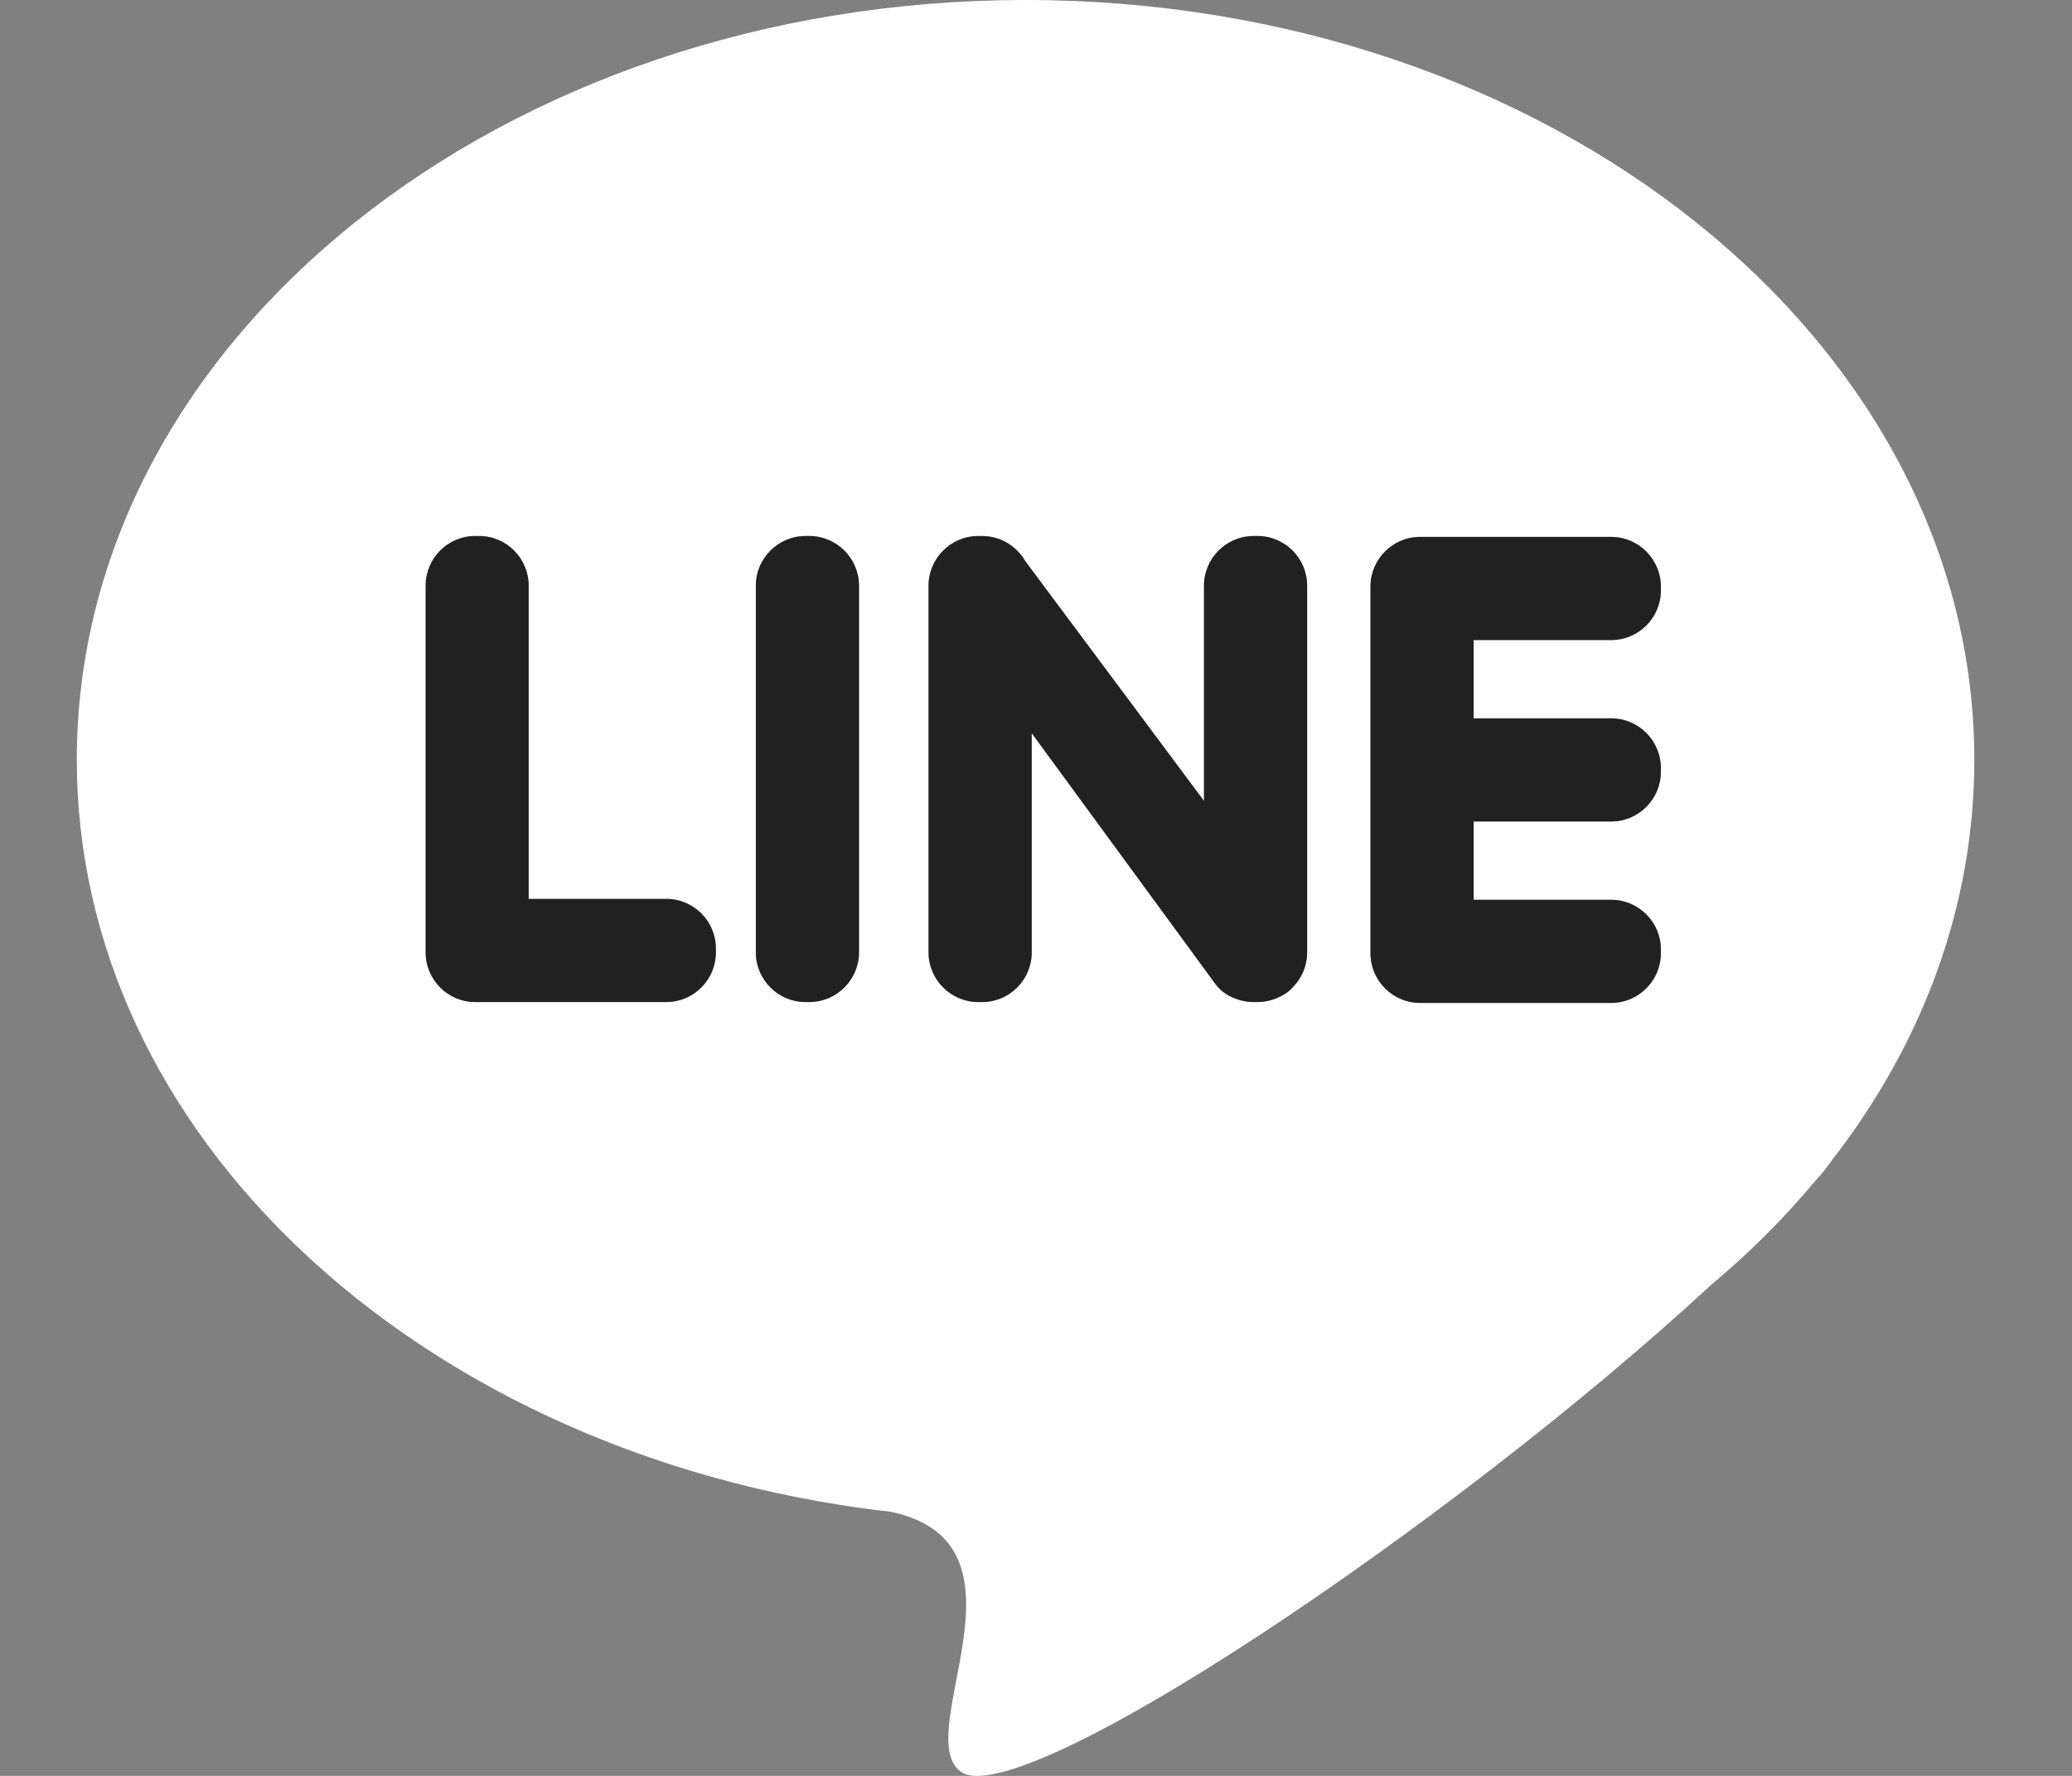 <svg width="14" height="12" viewBox="0 0 14 12" fill="none" xmlns="http://www.w3.org/2000/svg">
<rect x="0" y="0" width="14" height="12" fill="#808080" stroke="none"/>
<path fill-rule="evenodd" clip-rule="evenodd" d="M6.929 0C10.47 0 13.34 2.299 13.34 5.134C13.34 6.124 12.99 7.049 12.383 7.833C12.353 7.877 12.314 7.927 12.264 7.981L12.261 7.985C12.053 8.233 11.82 8.466 11.563 8.681C9.791 10.319 6.873 12.27 6.488 11.969C6.153 11.708 7.039 10.428 6.017 10.215C5.945 10.207 5.874 10.198 5.804 10.188L5.802 10.188V10.188C2.799 9.761 0.519 7.661 0.519 5.134C0.519 2.299 3.389 0 6.929 0Z" fill="white"/>
<path fill-rule="evenodd" clip-rule="evenodd" d="M3.21 6.771H4.503C4.687 6.771 4.837 6.62 4.837 6.436V6.409C4.837 6.225 4.687 6.074 4.503 6.074H3.572V3.957C3.572 3.773 3.422 3.622 3.238 3.622H3.21C3.026 3.622 2.876 3.773 2.876 3.957V6.436C2.876 6.62 3.026 6.771 3.21 6.771ZM11.222 5.216V5.189C11.222 5.005 11.071 4.854 10.887 4.854H9.957V4.325H10.887C11.071 4.325 11.222 4.174 11.222 3.991V3.963C11.222 3.779 11.071 3.628 10.887 3.628H9.594C9.411 3.628 9.26 3.779 9.26 3.963V6.442C9.26 6.626 9.411 6.777 9.594 6.777H10.887C11.071 6.777 11.222 6.626 11.222 6.442V6.414C11.222 6.231 11.071 6.08 10.887 6.08H9.957V5.551H10.887C11.071 5.551 11.222 5.4 11.222 5.216ZM8.735 6.671L8.735 6.671C8.797 6.609 8.832 6.524 8.832 6.436V3.957C8.832 3.773 8.682 3.622 8.498 3.622H8.47C8.286 3.622 8.135 3.773 8.135 3.957V5.412L6.927 3.791C6.869 3.691 6.761 3.622 6.637 3.622H6.609C6.425 3.622 6.274 3.773 6.274 3.957V6.436C6.274 6.62 6.425 6.771 6.609 6.771H6.637C6.821 6.771 6.971 6.62 6.971 6.436V4.954L8.188 6.616C8.196 6.628 8.204 6.639 8.213 6.65L8.213 6.65C8.246 6.695 8.292 6.727 8.343 6.746C8.382 6.762 8.425 6.771 8.47 6.771H8.498C8.552 6.771 8.606 6.757 8.654 6.732C8.687 6.716 8.715 6.695 8.735 6.671ZM5.442 6.771H5.469C5.653 6.771 5.804 6.62 5.804 6.436V3.957C5.804 3.773 5.653 3.622 5.469 3.622H5.442C5.258 3.622 5.107 3.773 5.107 3.957V6.436C5.107 6.62 5.258 6.771 5.442 6.771Z" fill="#333333"/>
<path fill-rule="evenodd" clip-rule="evenodd" d="M3.21 6.771H4.503C4.687 6.771 4.837 6.62 4.837 6.436V6.409C4.837 6.225 4.687 6.074 4.503 6.074H3.572V3.957C3.572 3.773 3.422 3.622 3.238 3.622H3.21C3.026 3.622 2.876 3.773 2.876 3.957V6.436C2.876 6.62 3.026 6.771 3.21 6.771ZM11.222 5.216V5.189C11.222 5.005 11.071 4.854 10.887 4.854H9.957V4.325H10.887C11.071 4.325 11.222 4.174 11.222 3.991V3.963C11.222 3.779 11.071 3.628 10.887 3.628H9.594C9.411 3.628 9.26 3.779 9.26 3.963V6.442C9.26 6.626 9.411 6.777 9.594 6.777H10.887C11.071 6.777 11.222 6.626 11.222 6.442V6.414C11.222 6.231 11.071 6.08 10.887 6.08H9.957V5.551H10.887C11.071 5.551 11.222 5.4 11.222 5.216ZM8.735 6.671L8.735 6.671C8.797 6.609 8.832 6.524 8.832 6.436V3.957C8.832 3.773 8.682 3.622 8.498 3.622H8.47C8.286 3.622 8.135 3.773 8.135 3.957V5.412L6.927 3.791C6.869 3.691 6.761 3.622 6.637 3.622H6.609C6.425 3.622 6.274 3.773 6.274 3.957V6.436C6.274 6.62 6.425 6.771 6.609 6.771H6.637C6.821 6.771 6.971 6.62 6.971 6.436V4.954L8.188 6.616C8.196 6.628 8.204 6.639 8.213 6.65L8.213 6.65C8.246 6.695 8.292 6.727 8.343 6.746C8.382 6.762 8.425 6.771 8.47 6.771H8.498C8.552 6.771 8.606 6.757 8.654 6.732C8.687 6.716 8.715 6.695 8.735 6.671ZM5.442 6.771H5.469C5.653 6.771 5.804 6.62 5.804 6.436V3.957C5.804 3.773 5.653 3.622 5.469 3.622H5.442C5.258 3.622 5.107 3.773 5.107 3.957V6.436C5.107 6.62 5.258 6.771 5.442 6.771Z" fill="black" fill-opacity="0.2"/>
<path fill-rule="evenodd" clip-rule="evenodd" d="M3.21 6.771H4.503C4.687 6.771 4.837 6.62 4.837 6.436V6.409C4.837 6.225 4.687 6.074 4.503 6.074H3.572V3.957C3.572 3.773 3.422 3.622 3.238 3.622H3.21C3.026 3.622 2.876 3.773 2.876 3.957V6.436C2.876 6.62 3.026 6.771 3.21 6.771ZM11.222 5.216V5.189C11.222 5.005 11.071 4.854 10.887 4.854H9.957V4.325H10.887C11.071 4.325 11.222 4.174 11.222 3.991V3.963C11.222 3.779 11.071 3.628 10.887 3.628H9.594C9.411 3.628 9.26 3.779 9.26 3.963V6.442C9.26 6.626 9.411 6.777 9.594 6.777H10.887C11.071 6.777 11.222 6.626 11.222 6.442V6.414C11.222 6.231 11.071 6.08 10.887 6.08H9.957V5.551H10.887C11.071 5.551 11.222 5.4 11.222 5.216ZM8.735 6.671L8.735 6.671C8.797 6.609 8.832 6.524 8.832 6.436V3.957C8.832 3.773 8.682 3.622 8.498 3.622H8.47C8.286 3.622 8.135 3.773 8.135 3.957V5.412L6.927 3.791C6.869 3.691 6.761 3.622 6.637 3.622H6.609C6.425 3.622 6.274 3.773 6.274 3.957V6.436C6.274 6.62 6.425 6.771 6.609 6.771H6.637C6.821 6.771 6.971 6.62 6.971 6.436V4.954L8.188 6.616C8.196 6.628 8.204 6.639 8.213 6.65L8.213 6.65C8.246 6.695 8.292 6.727 8.343 6.746C8.382 6.762 8.425 6.771 8.47 6.771H8.498C8.552 6.771 8.606 6.757 8.654 6.732C8.687 6.716 8.715 6.695 8.735 6.671ZM5.442 6.771H5.469C5.653 6.771 5.804 6.62 5.804 6.436V3.957C5.804 3.773 5.653 3.622 5.469 3.622H5.442C5.258 3.622 5.107 3.773 5.107 3.957V6.436C5.107 6.62 5.258 6.771 5.442 6.771Z" fill="black" fill-opacity="0.2"/>
</svg>
